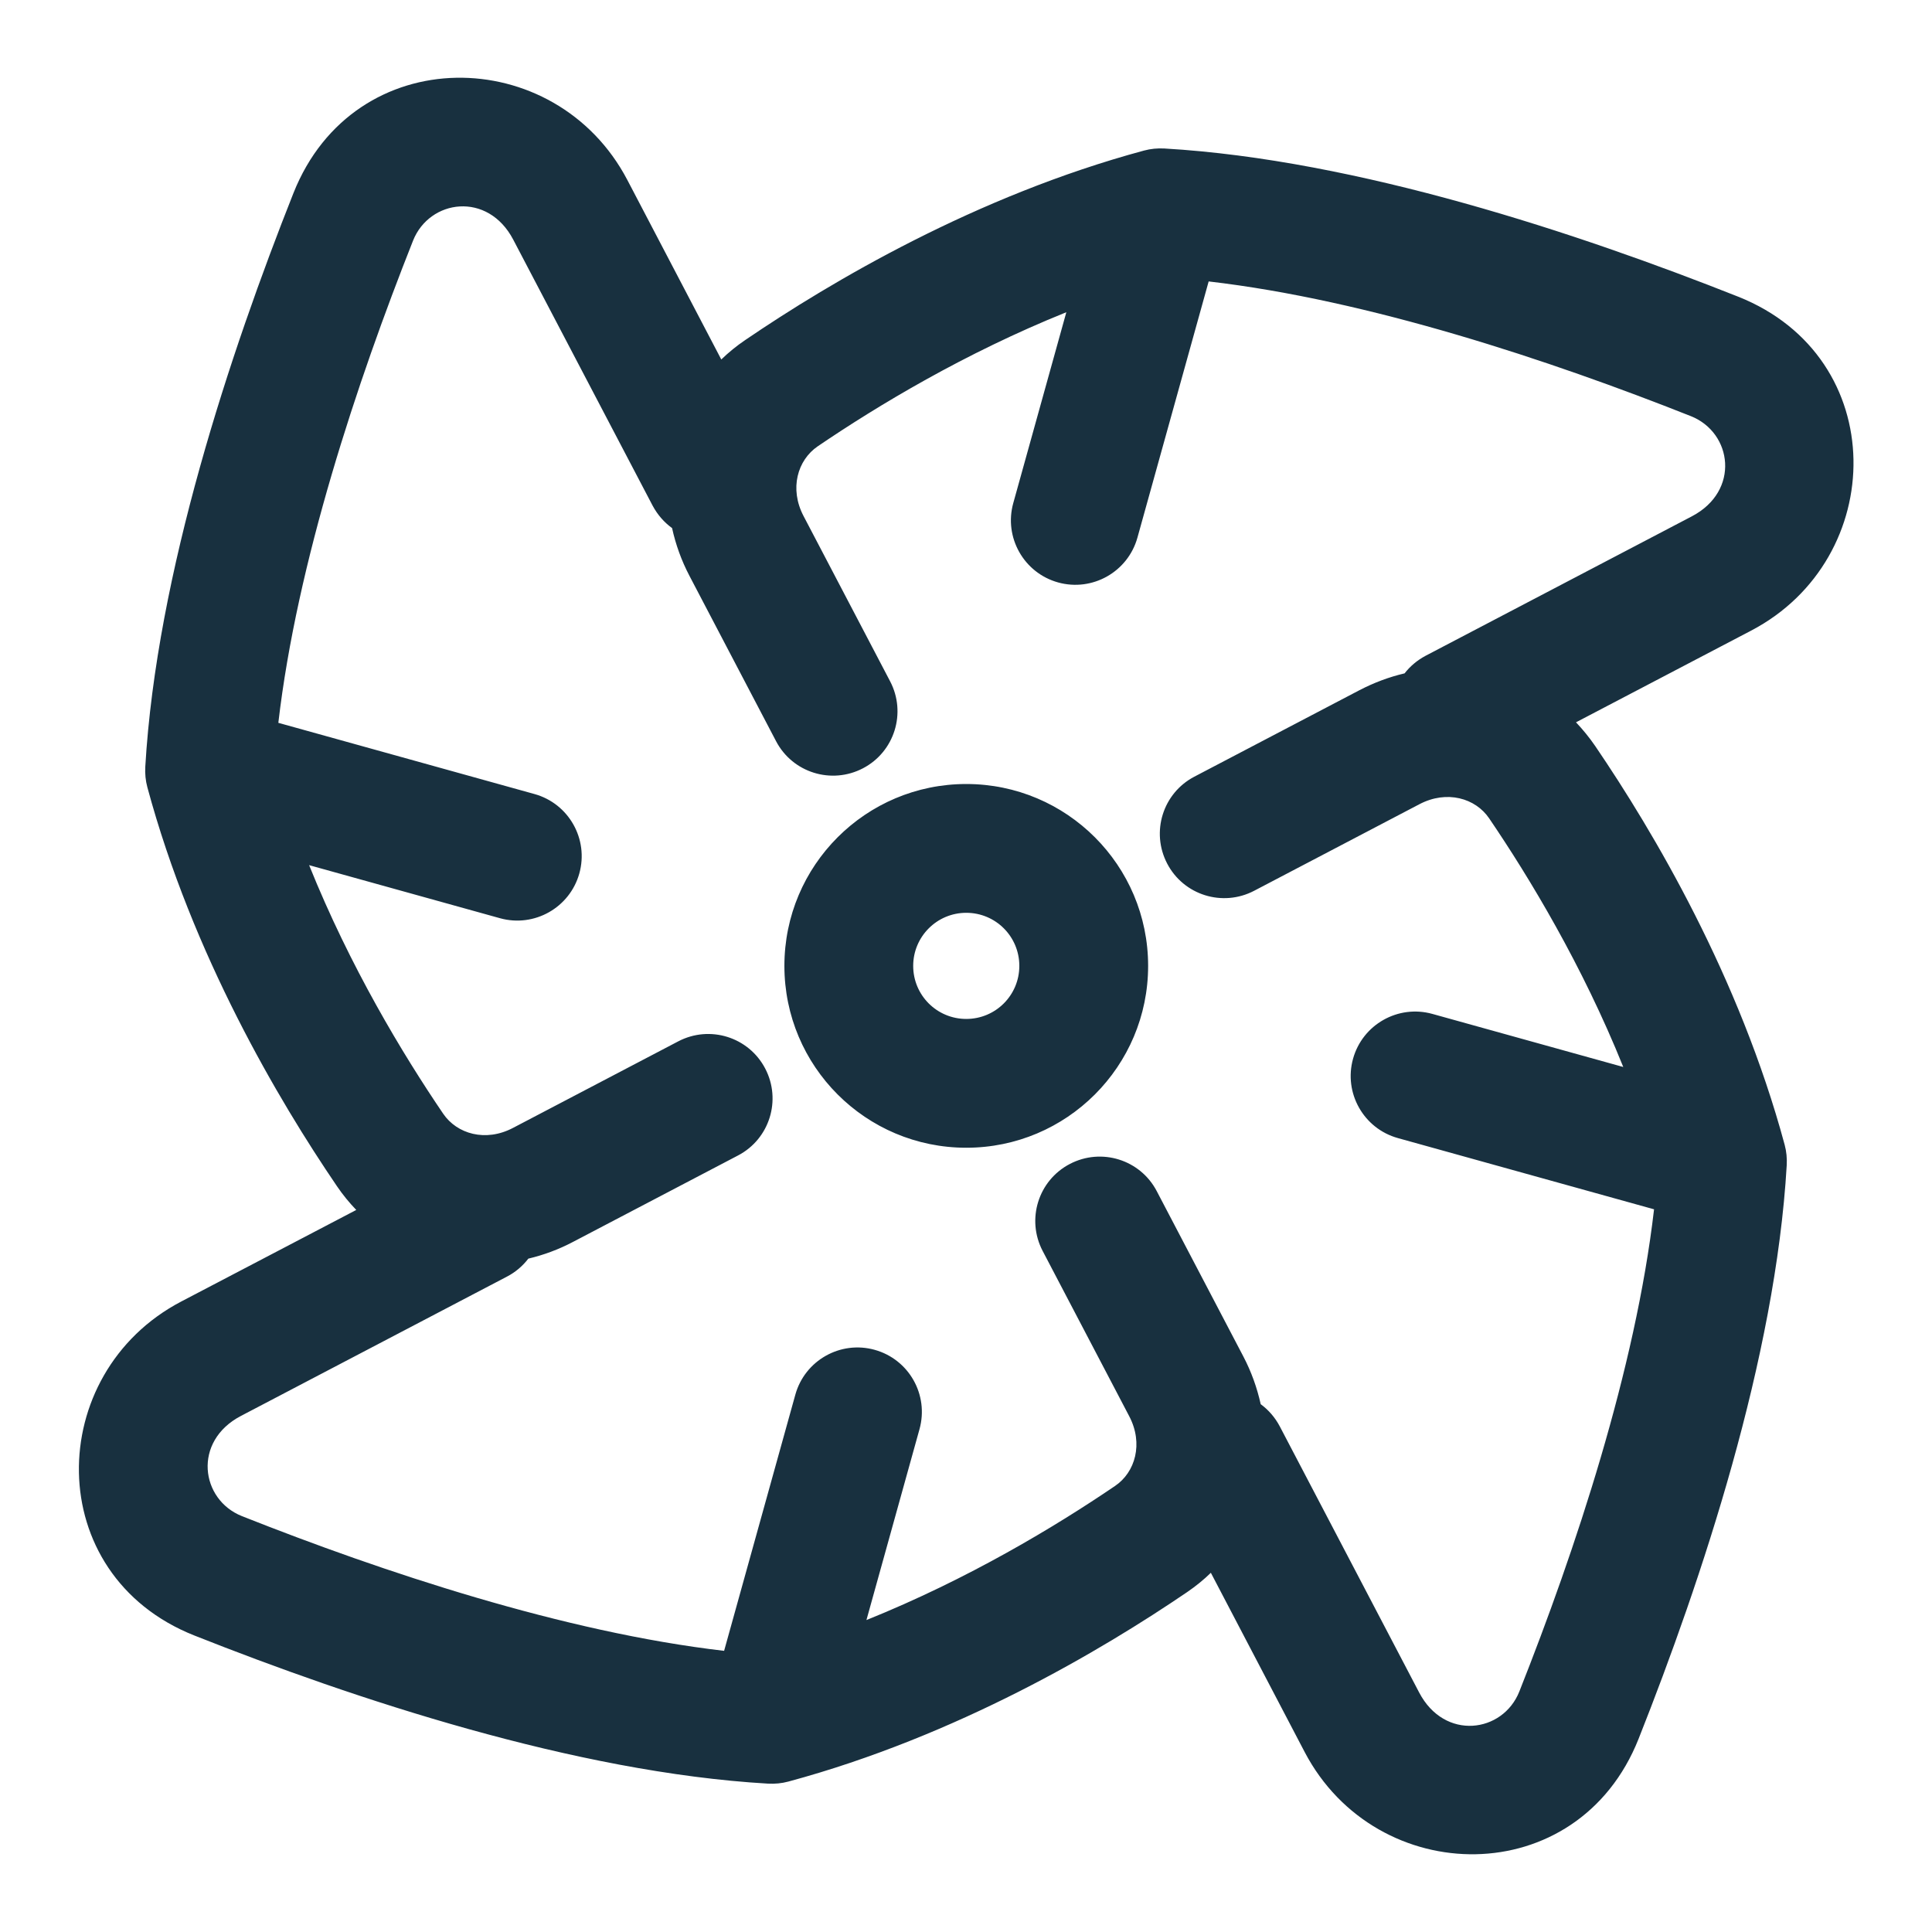 <svg fill="none" height="15" viewBox="0 0 15 15" width="15" xmlns="http://www.w3.org/2000/svg"><path clip-rule="evenodd" d="m3.985 1.861c-.197-.377-.65-.314-.778.007-.435 1.097-.902 2.502-1.046 3.744l1.989.553c.266.074.422.35.348.616s-.35.422-.616.348l-1.482-.412c.318.79.727 1.468 1.041 1.93.107.157.329.222.542.11l1.283-.672c.245-.128.547-.034.675.211.128.245.034.547-.211.675l-1.283.672c-.11.058-.227.101-.345.129-.043.056-.098.104-.165.139l-2.066 1.082c-.377.197-.314.65.007.778 1.097.435 2.502.902 3.744 1.046l.553-1.989c.074-.266.35-.422.616-.348.266.074.422.349.348.616l-.412 1.482c.79-.318 1.468-.727 1.93-1.041.157-.106.222-.329.11-.542l-.672-1.283c-.128-.245-.034-.547.211-.675.245-.128.547-.034.675.211l.672 1.283c.062.118.107.244.135.371.06.044.111.102.148.172l1.082 2.066c.197.377.65.315.778-.007.435-1.097.902-2.502 1.046-3.744l-1.989-.553c-.266-.074-.422-.35-.348-.616.074-.266.35-.422.616-.348l1.482.412c-.318-.79-.727-1.468-1.041-1.93-.106-.157-.329-.222-.542-.11l-1.283.672c-.245.128-.547.034-.675-.211-.128-.245-.034-.547.211-.675l1.283-.672c.112-.058.229-.102.349-.13.043-.055.098-.102.164-.137l2.066-1.082c.377-.197.315-.65-.007-.778-1.097-.435-2.502-.902-3.744-1.046l-.553 1.989c-.074.266-.35.422-.616.348s-.422-.35-.348-.616l.412-1.482c-.79.318-1.468.727-1.93 1.041-.157.107-.222.329-.11.542l.672 1.283c.128.245.034.547-.211.675-.245.128-.547.034-.675-.211l-.672-1.283c-.062-.118-.107-.243-.135-.371-.061-.044-.113-.103-.151-.174zm-1.37 7.347c.046.068.097.13.151.186l-1.359.711c-1.064.557-1.088 2.121.102 2.593 1.236.49 2.955 1.063 4.453 1.15.054.003.107-.002.159-.016 1.304-.352 2.429-1.017 3.096-1.471.067-.046.129-.096.184-.15l.728 1.391c.557 1.064 2.121 1.088 2.593-.102.49-1.236 1.063-2.955 1.15-4.453.003-.054-.002-.107-.016-.159-.352-1.304-1.017-2.429-1.471-3.096-.046-.067-.096-.128-.149-.184l1.36-.712c1.064-.557 1.088-2.121-.102-2.593-1.236-.49-2.955-1.063-4.453-1.15-.054-.003-.107.002-.159.016-1.304.352-2.429 1.017-3.096 1.471-.068.046-.129.096-.186.151l-.729-1.393c-.557-1.064-2.121-1.088-2.593.102-.49 1.236-1.063 2.955-1.15 4.453-.003.054.002.107.016.159.352 1.304 1.017 2.429 1.471 3.096zm4.475-1.709c0-.227.184-.412.412-.412s.412.184.412.412-.184.412-.412.412-.412-.184-.412-.412zm.412-1.412c-.78 0-1.412.632-1.412 1.412s.632 1.412 1.412 1.412c.78 0 1.412-.632 1.412-1.412s-.632-1.412-1.412-1.412z" fill="#18303f" fill-rule="evenodd"/></svg>